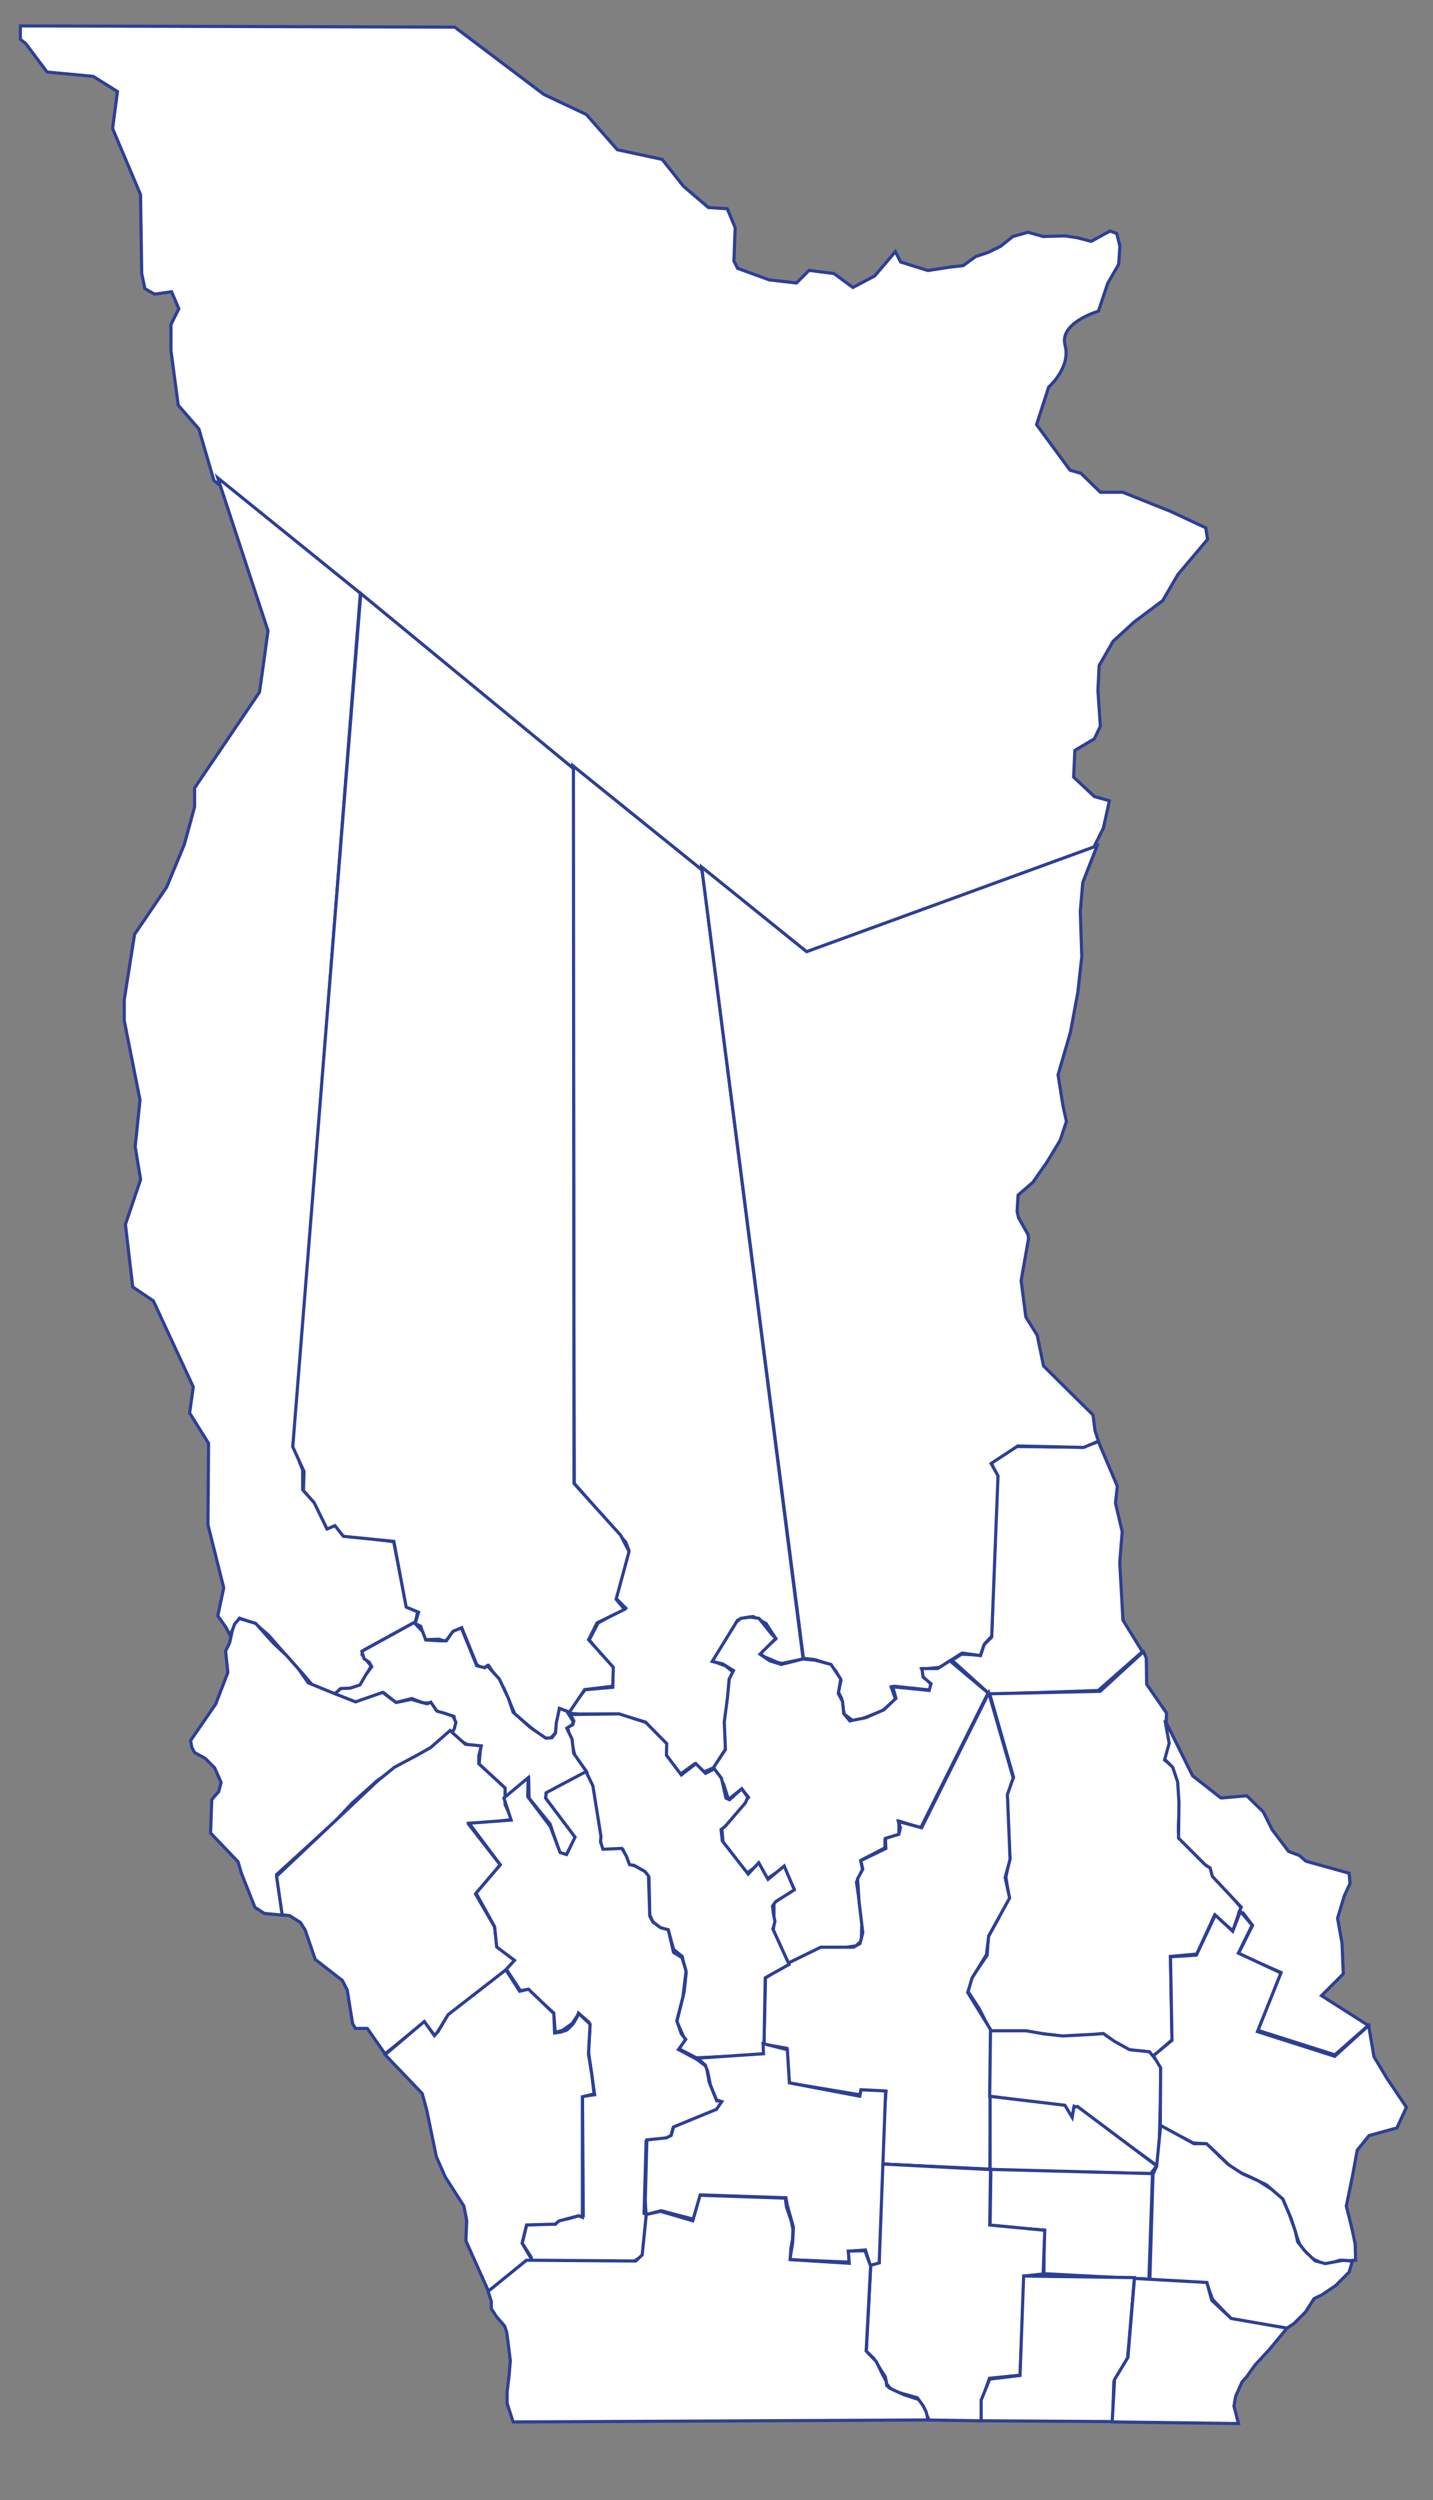 <svg id="Layer_1" data-name="Layer 1" xmlns="http://www.w3.org/2000/svg" viewBox="0 0 454 792"><rect x="0" y="0" width="454" height="792" fill="#808080" stroke="none"/><defs><style>.cls-1,.cls-2{fill:#fff;stroke:#2c3f97;fill-rule:evenodd;}.cls-2{stroke-miterlimit:10;}</style></defs><title>Artboard 2</title><path class="cls-1" d="M6.45,8.21l137.62.38,28.25,21.34,13.46,6.35,9.8,11.15L209.8,50.5,216.53,59l7.88,6.73,6,.39,2.5,6-.39,10.57,1.16,2.31,10,3.65,8.65,1,4-4,7.88,1,6,4.42,6.92-3.66,6.54-7.69L285.34,83l8.65,2.7,7.49-1.16,3.65-.38,4-2.89,4-1.34L317.05,78l3.84-3.08,4.81-1.35,4.8,1.35,6.92-.19,3.85.57,4.42,1.16,6-3.27,2.11.77,1,4-.38,5.76-3.46,6L348,98.57s-12.49,3.65-10.57,10.76-5.19,13.27-5.19,13.27l-3.84,11.92L339,148.94l3.46,1,6.15,6h7.11L370.87,162,382,167.2l.58,3.66L373.17,182l-4.8,8.26-9,6.73-6.72,6.16-4.42,7.69-.39,7.88.77,11.34-1.92,4-6.15,3.65-.39,8.46,6.54,6.15,4.8,1.35-1.92,8.65-3.46,6.92-90.91,33.26L113.32,189.31l-45.55-37.1L63,135.87l-6.53-7.5-2.31-17.31V102.8l2.5-5-2.31-5.38-5.38.76-3.07-1.73-1-4.8-.38-25L35.67,40.7,37.21,29l-7.69-4.81L14.91,22.82l-6.73-9L6.45,12.44Z"/><path class="cls-1" d="M222.43,275.6l-41-33.07.51,227.38,16.28,18.58,1,2.57L195,506.18l3.2,3.2-8.71,4.75-2.82,5.38,7.3,8.72.13,6.28-8.72.77-5.25,6.66.26.77,2.69.26h12.68l8.72,2.56,6.53,7.18-.12,3.46,4.61,5.89,4.61-3.33,2.95,2.56,3-1.28,3.71-5.77L231,532.07l1.66-2.05-2.82-2.31L226,526.3l7.69-13.07,2.3-.77,2.57-.38,4.1,2.18,2.69,4.1.38.89-5.12,4.49,1.66,1.15,2.18.9,2.05.9,1.28.25,6.67-1.41Z"/><path class="cls-1" d="M348,456.71l-5.19,1.73-20.75-.2-8.27,4.62,2.12,4.61-1.73,51.14-2.5,2.5-1,3.27-6-.38-3.08,1.92,11.92,10.77,34.4-1.16,14-12.3-6.15-10L354.76,495l.77-9.81-2.12-9,.58-5.38Z"/><path class="cls-1" d="M69,151.4l45.17,36.53L93,458.05l2.89,7.69v6.15l4,4.43,3.65,7.88,2.7-1,2.49,3.07,16,2.12,4,20.38,3.65,1.54-.76,3.46-16.15,8.84-.77,1.54,2.89,3.65L114.13,534l-4.81,1.16h-1.73l-1,1.73L99.13,534l-3.26-3.84-3.66-4L85.1,518l-4.23-3.66-5-1.73-3.08,5.19-1.34-2.5L69,511.88,70.88,503l-5-20,.2-25.77-6-9.61,1.15-8.27L48.59,412.1l-6.54-4.42-2.31-19.8,4.81-14.23-1.73-10.38,1.54-14.81-5-25.18v-6.54L42.63,296l10.18-15,5.58-13.46,3.26-11.92v-6l20.57-30.37,1.35-9.62,1.34-9.8Z"/><path class="cls-1" d="M114.3,188,92.75,458.32l3.57,7.83-.18,6.06L99.52,476l4.1,8.36,2.49-1.06,2.67,3.38,16,1.6,3.91,20.83,3.92,1.61-1.07,3.56,1.78.89,1.25,4.27,4.45-.18,2.14.72,2.49-3.21,2.67-1.07L151,527.23l1.78,1.42,2-1.07,4.81,7.12,3.56,8.37,9.44,7.84,1.78-.18,1.6-1.78,1.25-7.66,3.2,1.07,4.81-7.12,8.9-1.07.18-6-7.83-8.73,2.67-5.34,8.72-4.27-2.67-3.21,4.1-15.13-2.68-5.17-14.77-16.38-.18-226.49Z"/><path class="cls-1" d="M222.3,274.66l33.25,26.81,92.05-33.55-4.55,11.6-.79,9.1.47,14.42-1.25,11.29L339.13,327l-3.92,13.49,1.57,9.88,1.09,4.86-2,6-4.23,7-4.39,6.27-4.7,4.08-.32,5.18.47,2,3,5.34.16,1.25-2.35,13.33L325,417.2l3.61,5.8,2,9.72,15.68,15.52.63,5,1.1,3.29-4.71,2-20.85-.47L314,463.61l2.19,3.92-2,50.8-2.35,2.51-1.25,3.61-5.8-.78-7.06,4.54-5.72.53,2.82,4.83v1.82l-11.49-1.21-1,.2,1.41,4L279.52,542l-8.87,3.42L267.43,543l-.81-5-1-2,.8-3.63-1.61-3-2.22-2.21-4.43-1.42-3.62-.4Z"/><path class="cls-1" d="M300.94,526.11l12.11,10.19L291.72,579l-6.92-2.11v4.61l-4.42,1.35v2.5l-7.69,4,.58,2.89-1.92,4,1.73,11.92-.2,6.72-1.73,1.54-4.23.58H260.2L255,619.93l-5.19,2.31L245,611.47l.2-2.11v-6.54l6.34-4.61-3.27-6.54-5.19,3.46-2.5-4.61-4,2.88-7.5-9.61-.38-4.62,8.45-9.8L235,566.68,230.79,570l-1.54-4.81L226,560l3.84-5.77-.38-8.65,1-7.69.57-6,1.35-2.69-3.46-2.12-3.27-.77,7.69-12.49,1.35-1.16,3.07-.38,2.69.38,4,5,1.34,1.35-5,5,3.07,2.11,3.65,1.15,6.92-1.73,3.85.39,5,1.34,3.08,4.62-.77,4.61,1.34,2.5.39,3.85,1.92,2.3,5-1,5.76-2.5,3.85-3.65-1-3.65,11.53,1.15.58-2.11-2.5-2.12-.39-2.69h5Z"/><path class="cls-1" d="M313.55,536.56l35-.77,13.71-12.56.9,2,.13,8.33,6.28,9.1-.13,4.1,1.41,5.38L369,557.58,372,560l1.28,3.46a21.27,21.27,0,0,1,.65,6.67c-.26,3.59-.9,9.61-.39,11.28s8.84,9.74,8.84,9.74l1.28.38.26,2.05,9.23,10.64-2.57,7.44-5.76-5L379.16,619l-8.33.77.51,26.4-6.15,5.39L363.91,650l-6.28-.64-9-4.87-11.28.64-7.94-1-5-.77-10.51.13-3.72-7.3-3.46-5.26.9-4,5.13-7.56.38-5.9,3.33-6,3.21-6.92-1-5.9,1.28-5.9-.89-20.5,2.05-5.26Z"/><path class="cls-1" d="M369.08,544.91l8.74,17.62,9,7.05,8.17-.71,5.22,5.08,2.82,5.64,5.22,6.91,3.38,1.27,2.12,1.83,13.67,3.8.29,3.25-1.84,4-2.11,7,1.41,7.9.42,9.73-6.91,6.91,14.81,9.44-10.58,9.31-24.39-7.76,7.33-18.33-13.53-5.92,4.51-9-3-3.95-1.27-.28.7-1.55-9.16-9.73-.71-2.68-1.55-1-8.46-8.46.14-11.28-.42-6.49-1.55-4.65-2.54-2.54,1.41-5.07Z"/><path class="cls-1" d="M313.25,536.3,321,563.23l-1.83,5.22L320,589l-1.55,5.78,1.41,6.49-6.62,12-.71,5.93L308,626.54l-1.41,4.65,7.47,12.12-.42,44-34.85-1.81,1.92-22.94-7.69-.38-.64,1.41-22.3-3.72-.77-11-7.3-1.29.51-21,7-4.61,10.51-5.13h10.38l2.05-1.15.89-3.46-1.15-9.49-.51-7.56,1.66-3.07-.64-2.7,7.95-3.84-.13-3.21,4.23-1.28.51-2-.64-2.05L292,579Z"/><path class="cls-1" d="M180.76,543.13l15.38-.2,8.46,2.7,6.63,6.72-.09,3.66,4.71,6.25,4.61-3.56,3.08,3.07,2.78-1.44,2.26,3,1.41,6.28,1.15.51,3.85-3.46,1.92,2.69-.77,1.79-6.41,7.44-1.28,1,.39,3.59,8.2,10.51,3.33-3.59,2.95,5.26,5.13-4.23,3.2,7.56-5.9,3.72-1,1.41.25,2.3.52,2.57-.64,2.43L250,622.3l-7.56,4.23L242,650.89l-21.4,1-5.39-2.82.77-1.41.9-1.79-2.44-5.51,2.31-9.36.64-6-1.28-5.26-2.69-2.18-1.67-6-2.69-.9-2.3-2-.9-2.05-.26-11.92-1.41-1.8-3.46-2.05h-1.41l-1.92-4.87-6.41.26-.77-2.95-.38-4.48L187.7,566l-1.41-2.18-.51-2.69-3.59-4.87-.51-1.93-1.92-7.17,1.66-.77.39-1.16Z"/><path class="cls-1" d="M114.65,523.1l16.54-9.1,2.69,2.82,1,2.69,4.23.26h2.31l2.05-2.95,2.69-1.15,4.87,12,2.56.64.77-.64,3.85,4.23,2.94,6.28,1.41,4.23,5.51,4.87,4.87,3.34,1.93-.13L176,549l.26-3.33,1-4.49,2.31.9,2.05,3.33-.26.9-1.79,1.15,1.66,3.46.52,4.49,4.1,5.89L173,568.09v1.66l9.36,12.31-2.95,5.51-2.05-.64-3.07-9.1-6.67-8.2-.13-6L160,569.75v-3.33l-8.2-7.56.51-5.77-3.07.13-4-2.05-2.18-2.44,1.16-2.94-.39-2.06-2.43-.76-2.69-.77L137.34,541l-.77-1.53h-2.44l-3.71-1.41-5,1.28-3.84-3.08-9,3-6.53-2.69,1.92-1.67,3-.13,3.07-1,1.93-3.34,1.79-2.43-.77-1.41-1.66-1.15Z"/><path class="cls-1" d="M75.83,512.72,81,514.26l5.51,6.15,4.36,4.1,3.72,4.23,3.07,4.36,8.46,3.46,6.53,2.56,8.59-3,4.23,3.21,4.87-1,3,.9,2,.51,1.15-.51,1.92,2.82,2.31.64,2.82,1,.9,1.93-.52,2.05L143.1,549l-.89-.38-2.69,2.82-3.46,2.69L127,559l-7.56,5.12-8,7.18-5.12,5.51L87.62,593.85l1.79,12.82-5.64-.52-3-1.92-4.35-11-1-3.46-8.71-9.1.38-10.51L68,569l1.28-1.41.77-2.94L68,560l-3-3-3.33-1.79-.9-1.67-.38-2.17,7.94-11.54,3.85-10L71.47,523l1.28-2.56.77-3.59.77-2.31Z"/><path class="cls-1" d="M87.62,594.36l31.78-30,5.51-4.49,7.69-4.1,3.84-2.18,6.15-5.38,4.87,4.36,2.69.25,2.31.26-.77,3.21v2.43l8.33,7.69v5.26l2.18,4.74-13.58,1.66,9.86,12.69L150.67,600l6,10.38.77,6.28,5.76,4.49-2.81,3-18.33,14.1-4.23,6.66-3.46-4.36L122,650.63l-5.64-8.07H112.6l-.89-1.54L110,630.38l-1.54-3-8.58-6.66-3.21-9.36L95.18,609l-3.46-2.17-2.31-.26Z"/><path class="cls-1" d="M148.62,577.57l13.32-1-2.3-7,7.69-6.41-.13,6,7.17,9.49,3.08,8.2,2.05.64,2.69-5.51-9.35-12.43.25-1.67,12.56-6.66,2.18,4.48,2.56,16-.13,1.8.77,2.31,6-.26,1.41,2.43,1,2.7,1.67.38,3.2,1.79,1.15,1.41.39,12.69,1,1.93,2.44,1.79,2.43.64,1.67,7.18,2.69,1.67,1.28,4.23-1,8.2-1.93,7.56,1.41,4.1,1.41,1.8-2.3,3.2,5.76,3.08,3.08,2.3.9,5,2.43,5.9,1.8-.13-.64,2.44-15,6.15-.9,3.2-7.68,1.16-.65,22.81,1.16.26L204.1,711.9l-.25,2.56-1.41.9-1.92,1.15-32-.26-.26-1.28-2.82-4.36,1.41-5.76,7.18-.39,1.92.13,1.41-1.41,1.41-.13,1.54-.25,2.56-.77,1.92-.13-.25-37.81,3.84-.51-1.92-13.46.38-6.41-.25-3.08-3.21-2.82L181.29,641l-3.07,2.18-2.31.64-.51-6.16-8.33-7.43-2.18.39-4.48-6.8L163,621l-5.64-4.23-.64-6.41-5.9-10.63,7.69-9Z"/><path class="cls-1" d="M313.8,643.32h11.28l5.77,1,5.76.64,9.61-.51,3.34-.26,3.46,2.44,4.87,2.69,6.28.64,3.58,4.49-.12,11.79-.52,18.33-.64,1.41-24.86-18.08-1.28-.64-.51,3.59-2.57-3.59-23.7-3.2Z"/><path class="cls-1" d="M313.67,664.09l23.71,2.82,2.31,3.84.51-3.2,1.15-.26,25.12,18.84-1.92,2.44-50.88-1.15Z"/><path class="cls-1" d="M313.63,687.22l51.51,1.35L364,722l-33.25-1.73-.2-13.84-16.91-1.15Z"/><path class="cls-1" d="M370.83,619.87l8.2-.51,6-12.69,5.51,5.12,2.44-6.28,3.72,4.36-4.36,8.85L405.81,625l-7.43,18.58,24.48,7.82,10.76-9.74,1.67,9.87,4,6.66,6.28,9.36-3,6.54-8.84,2.43L430,681.14l-1.54,8.33-1.92,9.35,1.66,6.67,1.15,5.38.13,5.13-2.18.13-2.82-.13-2.56.9-2.43.38-4.1-2-3.34-3.46-1.15-3.21L409,702.67l-2.56-5.9-5.13-4.61-5-2.44-4-1.79L389.54,686l-6.28-6-1.67-.9-3.58-.25-3.21-1.67-4-2-3.2-1.67.12-18.45-2.3-3.85,5.89-4.87Z"/><path class="cls-1" d="M378.26,679.08h4l6.79,6.54,4.61,3,5.13,2.31,4,2.56,3.59,3.08,2.18,5.12,1.79,5,.77,3.46,2.31,2.95,3.2,3.08,3.2.89,2.82-.51,2.69-.51,2.18.13.9.25-1,3.34-4.22,4.22L418.76,727l-2.44,1.15-2.69,4.23-3.71,3.72-2.18,1.41-17.43-2.69-6.15-6.41-1.8-5-18.07-1.28,1-33.32,1.15-2.57,1.28-12.94Z"/><path class="cls-1" d="M278.69,685.49l35.24,1.67L313.67,705l17.18,1.53-.13,14-6.41.26L323,752.53"/><path class="cls-1" d="M274.46,744.84l1.41-27.3,2.69-.77.26-31.28,35,1.8-.25,17.56L331,706.51l-.51,13.85-6,.64-1.28,31.4-9.74,1L311,760.6v6.28l-16.66-.25-1.53-3.34-2.18-3.71-7.69-2.18-1.28-1.28-.77-1-.39-2.18-1.41-2.18-2.3-3.71Z"/><path class="cls-1" d="M324.31,721l35.11.51L357.25,747l-4.36,7.43-.39,12.69-41.65-.26v-6.53l2.7-6.67,9.61-1.15Z"/><path class="cls-1" d="M359.42,721.77l22.94,1.28,1.54,5.64,6.15,5.76,17.69,3.08-5.51,6.67-4.62,5L394.92,753l-1.41,1.54-2.05,4.61-.51,3.08,1.41,5.51-40-.51.76-13.46,4.23-7Z"/><path class="cls-1" d="M220.89,652l21-1.41-.13-3.2,7.69,1.92.64,10.51,22.3,4.23.38-2.05,7.82.38-2.05,54.48-2.82.76-1.54-4.87-5.38.39.26,3.46-18.84-.77.9-5.26.25-5-1-3.59-1-3.59-.38-2.18-27-.9-2.31,7.69-10.25-2.69-4.74,1.28-.26-4.48.51-19.23,6.15-.64,1.54-.77.77-2.69L227,668.19l1.67-2.44-1.67-.51-1.92-4.74-.9-4.36-.76-2Z"/><path class="cls-1" d="M122,650.89l12.43-10.51,3.2,4.48,1.16-1.28,1.79-3.08,1.41-2.3L160.28,624l4.35,6.79,2.82-.64,8,7.69.26,6.16,1.92-.26,1.92-.64,1-.9,1.16-1.28,1.15-2,.39-1.16,3.71,3.47-.38,6.53-.13,3,1,6.15.77,6.41-3.71.9v38.19l-1.16-.51-6.28,1.67-1.15,1-9.1.26-1.41,5.77,3.46,5.89-2.43-.13-11.66,9.49-7.18-16,.26-6.41-.9-4.62-5.9-9.22-2.82-6.41-3.07-14.87-1.41-5.13Z"/><path class="cls-2" d="M154.64,725.87,166.81,716l34.6.25,2.05-1.92,1.29-12.82,4.48-1,10.25,3,2.31-8.08,27,.9.38,2.82,1.54,4.49.51,2.56-.12,3.08-.52,2.94-.25,3.59,18.71,1.16-.26-3.85,5.26-.13,1.79,4.87-1.41,26.92,3.2,3.33,2,4.1,1.16,2.18.13,1.28,1,.9,4.36,2,4.74,1.54,1.41,1.92,1,2,.39,1.67.38.9-131.61.64-1.92-5.9v-3.59l.64-5.38.38-4.49-.64-5.25-.51-3.85-.64-1.92-2.56-2.95-1.67-2.56v-2.31Z"/></svg>